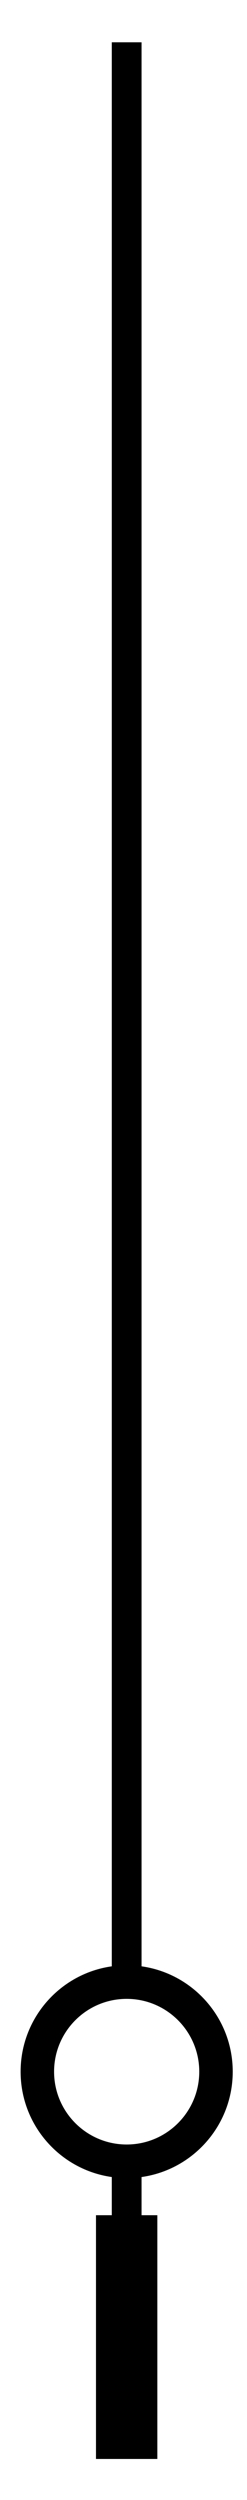 <?xml version="1.0" encoding="UTF-8" standalone="no"?>
<!DOCTYPE svg PUBLIC "-//W3C//DTD SVG 1.1//EN" "http://www.w3.org/Graphics/SVG/1.1/DTD/svg11.dtd">
<svg width="100%" height="100%" viewBox="0 0 246 2482" version="1.1" xmlns="http://www.w3.org/2000/svg" xmlns:xlink="http://www.w3.org/1999/xlink" xml:space="preserve" xmlns:serif="http://www.serif.com/" style="fill-rule:evenodd;clip-rule:evenodd;stroke-linejoin:round;stroke-miterlimit:2;">
    <g transform="matrix(1,0,0,1,-5543,-13980)">
        <path d="M5683.98,15932.2L5683.98,14022L5654.33,14022L5654.33,15932.2C5603.04,15939.4 5563.53,15983.5 5563.53,16036.8C5563.53,16090.1 5603.04,16134.2 5654.33,16141.4L5654.33,16179.3L5638.6,16179.3L5638.6,16421.3L5699.71,16421.3L5699.71,16179.3L5683.98,16179.3L5683.98,16141.4C5735.27,16134.2 5774.79,16090.1 5774.79,16036.8C5774.79,15983.5 5735.27,15939.4 5683.98,15932.2ZM5669.16,15964.5C5709.06,15964.5 5741.45,15996.9 5741.45,16036.8C5741.45,16076.7 5709.06,16109.1 5669.16,16109.1C5629.26,16109.1 5596.86,16076.7 5596.86,16036.8C5596.86,15996.9 5629.26,15964.5 5669.16,15964.5Z"/>
    </g>
</svg>
